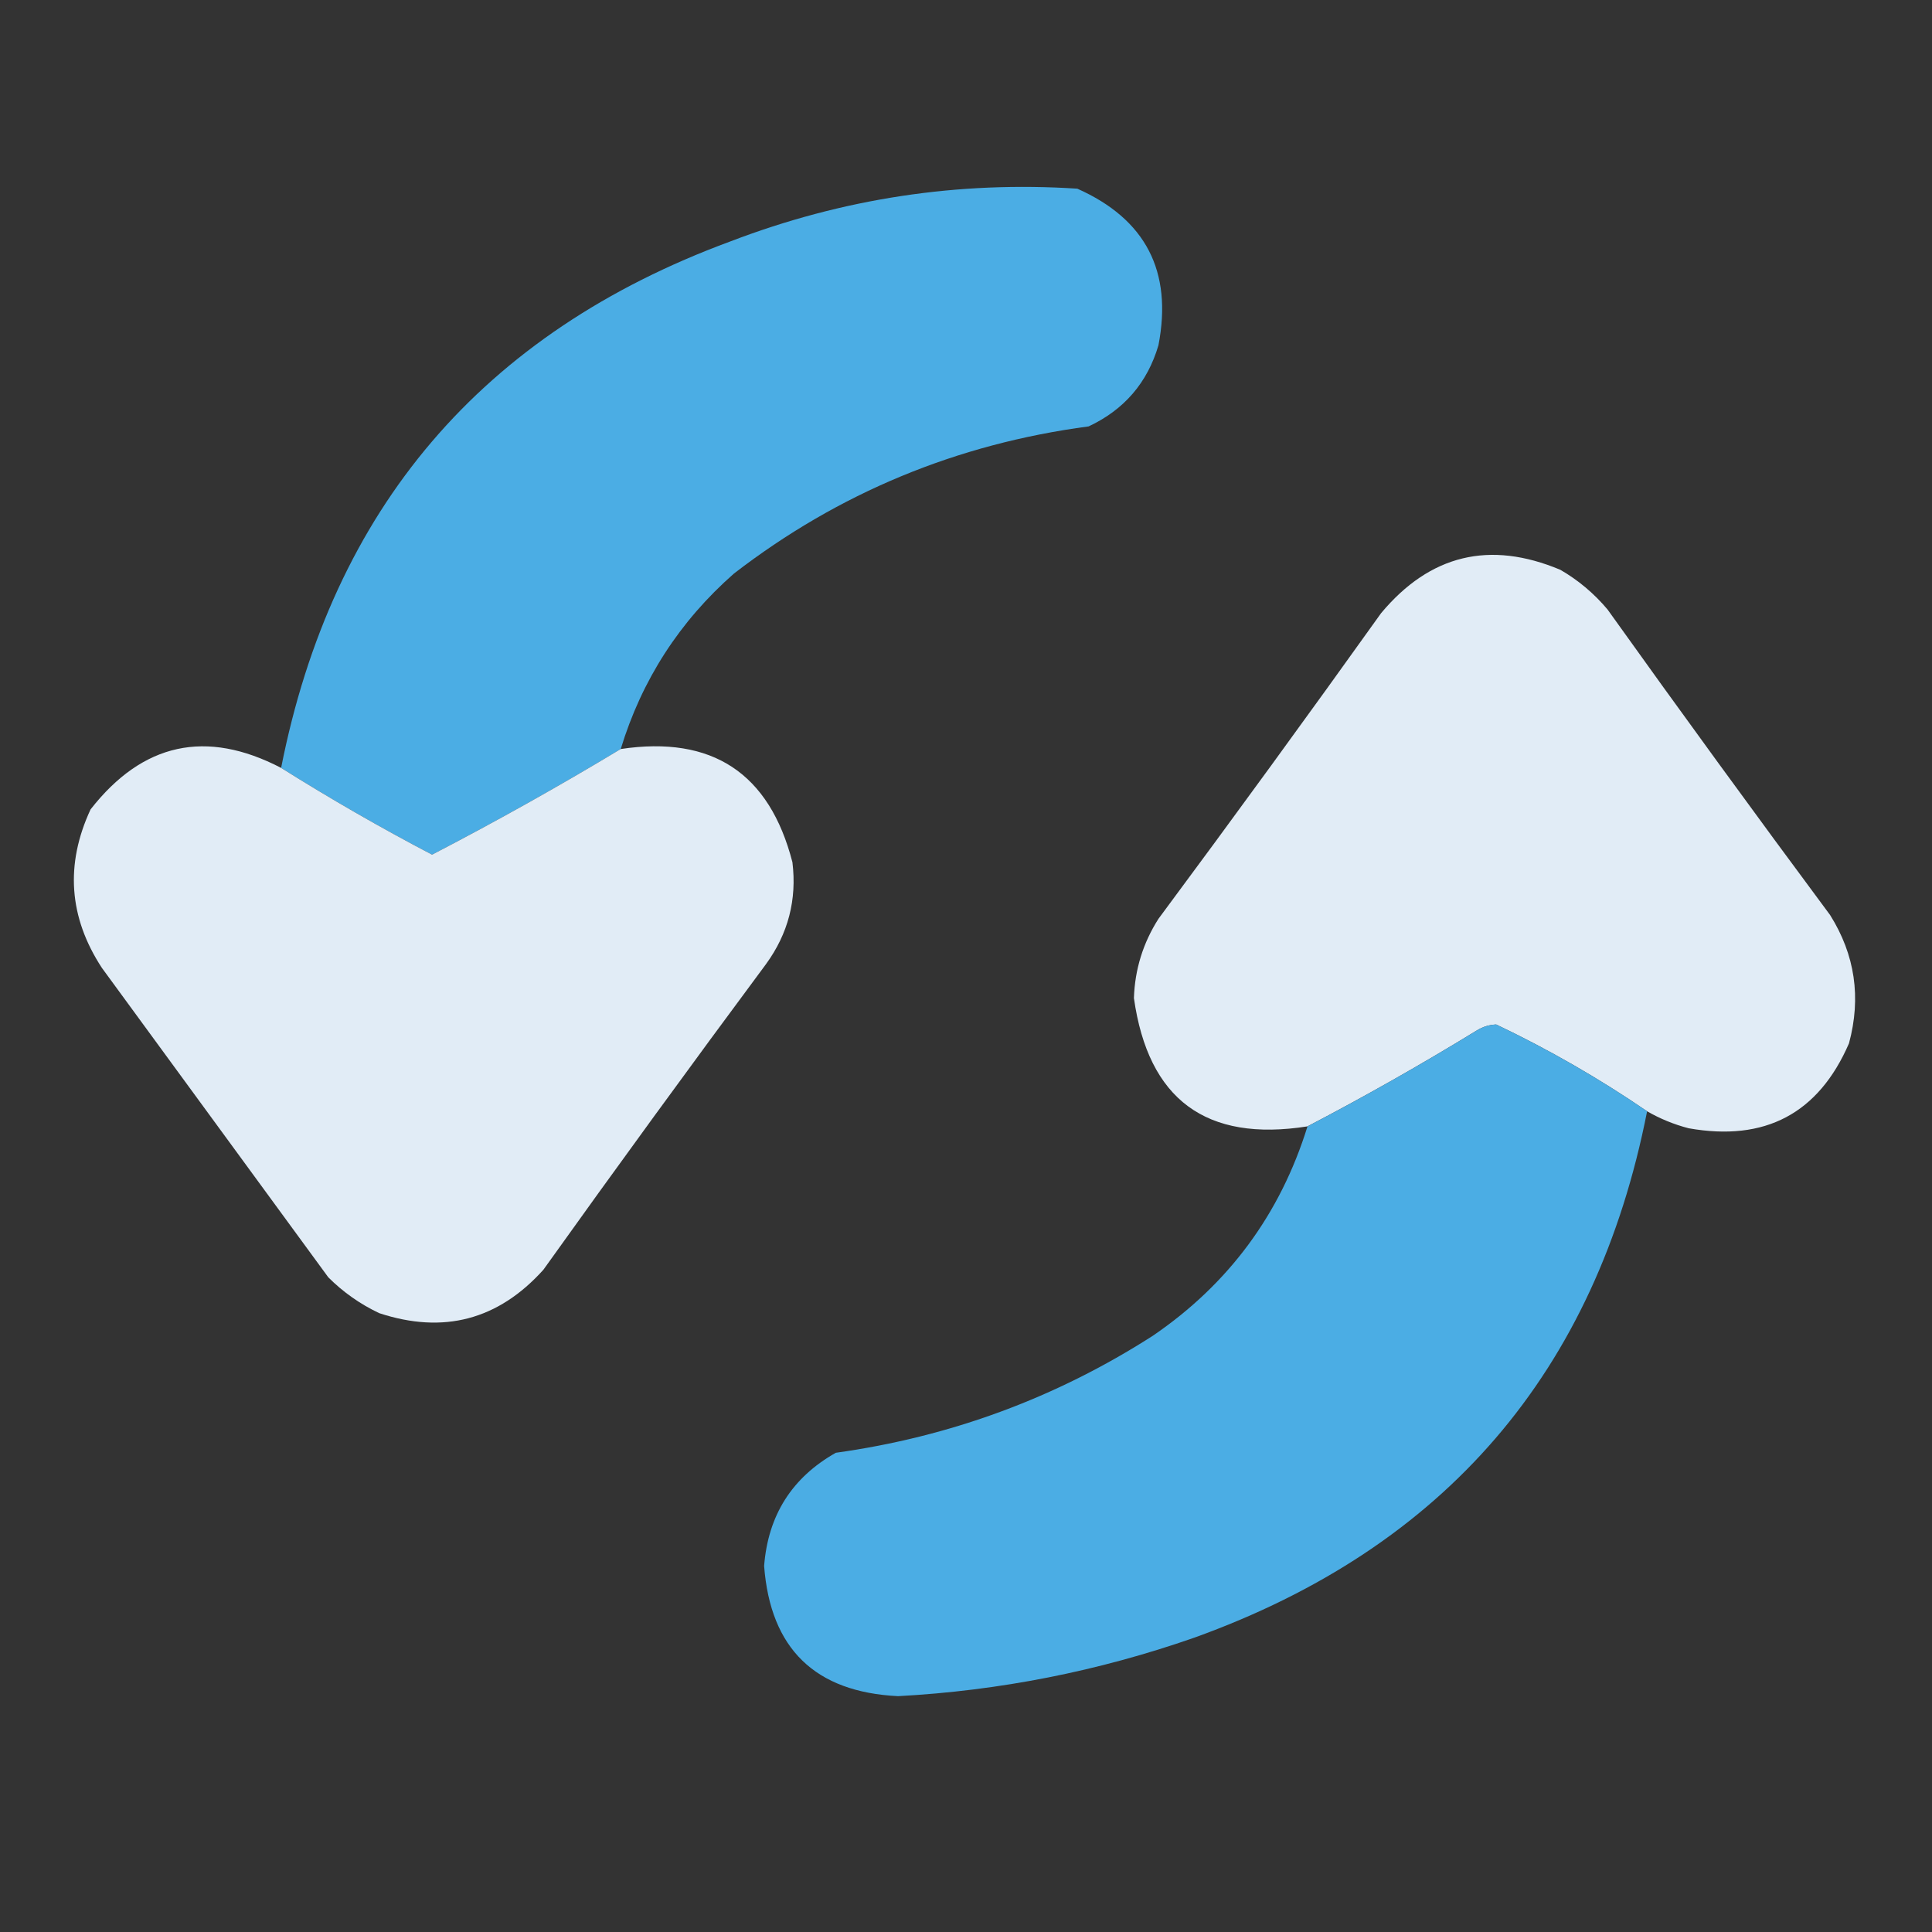 <?xml version="1.0" encoding="UTF-8"?>
<!DOCTYPE svg PUBLIC "-//W3C//DTD SVG 1.1//EN" "http://www.w3.org/Graphics/SVG/1.1/DTD/svg11.dtd">
<svg xmlns="http://www.w3.org/2000/svg" version="1.1" width="512px" height="512px" style="shape-rendering:geometricPrecision; text-rendering:geometricPrecision; image-rendering:optimizeQuality; fill-rule:evenodd; clip-rule:evenodd" xmlns:xlink="http://www.w3.org/1999/xlink">
<rect width="100%" height="100%" fill="#333333" stroke="none"/>
<g><path style="opacity:0.992" fill="#4caee5" d="M 164.5,198.5 C 148.214,208.315 131.547,217.648 114.5,226.5C 100.815,219.328 87.482,211.661 74.5,203.5C 88.083,134.751 127.749,88.251 193.5,64C 223.222,52.612 253.888,47.945 285.5,50C 303.618,58.067 310.785,71.901 307,91.5C 304.078,101.424 297.912,108.591 288.5,113C 253.538,117.643 222.205,130.643 194.5,152C 180.08,164.68 170.08,180.18 164.5,198.5 Z"/></g>
<g><path style="opacity:0.994" fill="#e2edf7" d="M 436.5,294.5 C 423.796,285.812 410.463,278.146 396.5,271.5C 394.701,271.577 393.034,272.077 391.5,273C 376.765,282.032 361.765,290.532 346.5,298.5C 319.631,302.735 304.297,291.402 300.5,264.5C 300.752,256.91 302.919,249.91 307,243.5C 326.911,216.677 346.578,189.677 366,162.5C 378.953,146.986 394.786,143.153 413.5,151C 418.252,153.748 422.419,157.248 426,161.5C 445.422,188.677 465.089,215.677 485,242.5C 491.606,253.031 493.273,264.364 490,276.5C 481.923,295.106 467.756,302.606 447.5,299C 443.603,297.981 439.936,296.481 436.5,294.5 Z"/></g>
<g><path style="opacity:0.993" fill="#e2edf7" d="M 74.5,203.5 C 87.482,211.661 100.815,219.328 114.5,226.5C 131.547,217.648 148.214,208.315 164.5,198.5C 188.733,194.861 203.899,204.861 210,228.5C 211.215,238.428 208.881,247.428 203,255.5C 183.089,282.323 163.422,309.323 144,336.5C 132.045,349.781 117.545,353.614 100.5,348C 95.446,345.611 90.946,342.445 87,338.5C 67,311.167 47,283.833 27,256.5C 18.23,243.083 17.23,229.083 24,214.5C 37.801,196.84 54.634,193.173 74.5,203.5 Z"/></g>
<g><path style="opacity:0.993" fill="#4caee5" d="M 436.5,294.5 C 422.912,363.596 382.912,410.096 316.5,434C 291.073,442.885 264.907,448.052 238,449.5C 215.999,448.423 204.166,436.923 202.5,415C 203.544,401.563 209.878,391.563 221.5,385C 251.836,380.779 279.836,370.446 305.5,354C 325.615,340.271 339.282,321.771 346.5,298.5C 361.765,290.532 376.765,282.032 391.5,273C 393.034,272.077 394.701,271.577 396.5,271.5C 410.463,278.146 423.796,285.812 436.5,294.5 Z"/></g>
</svg>
